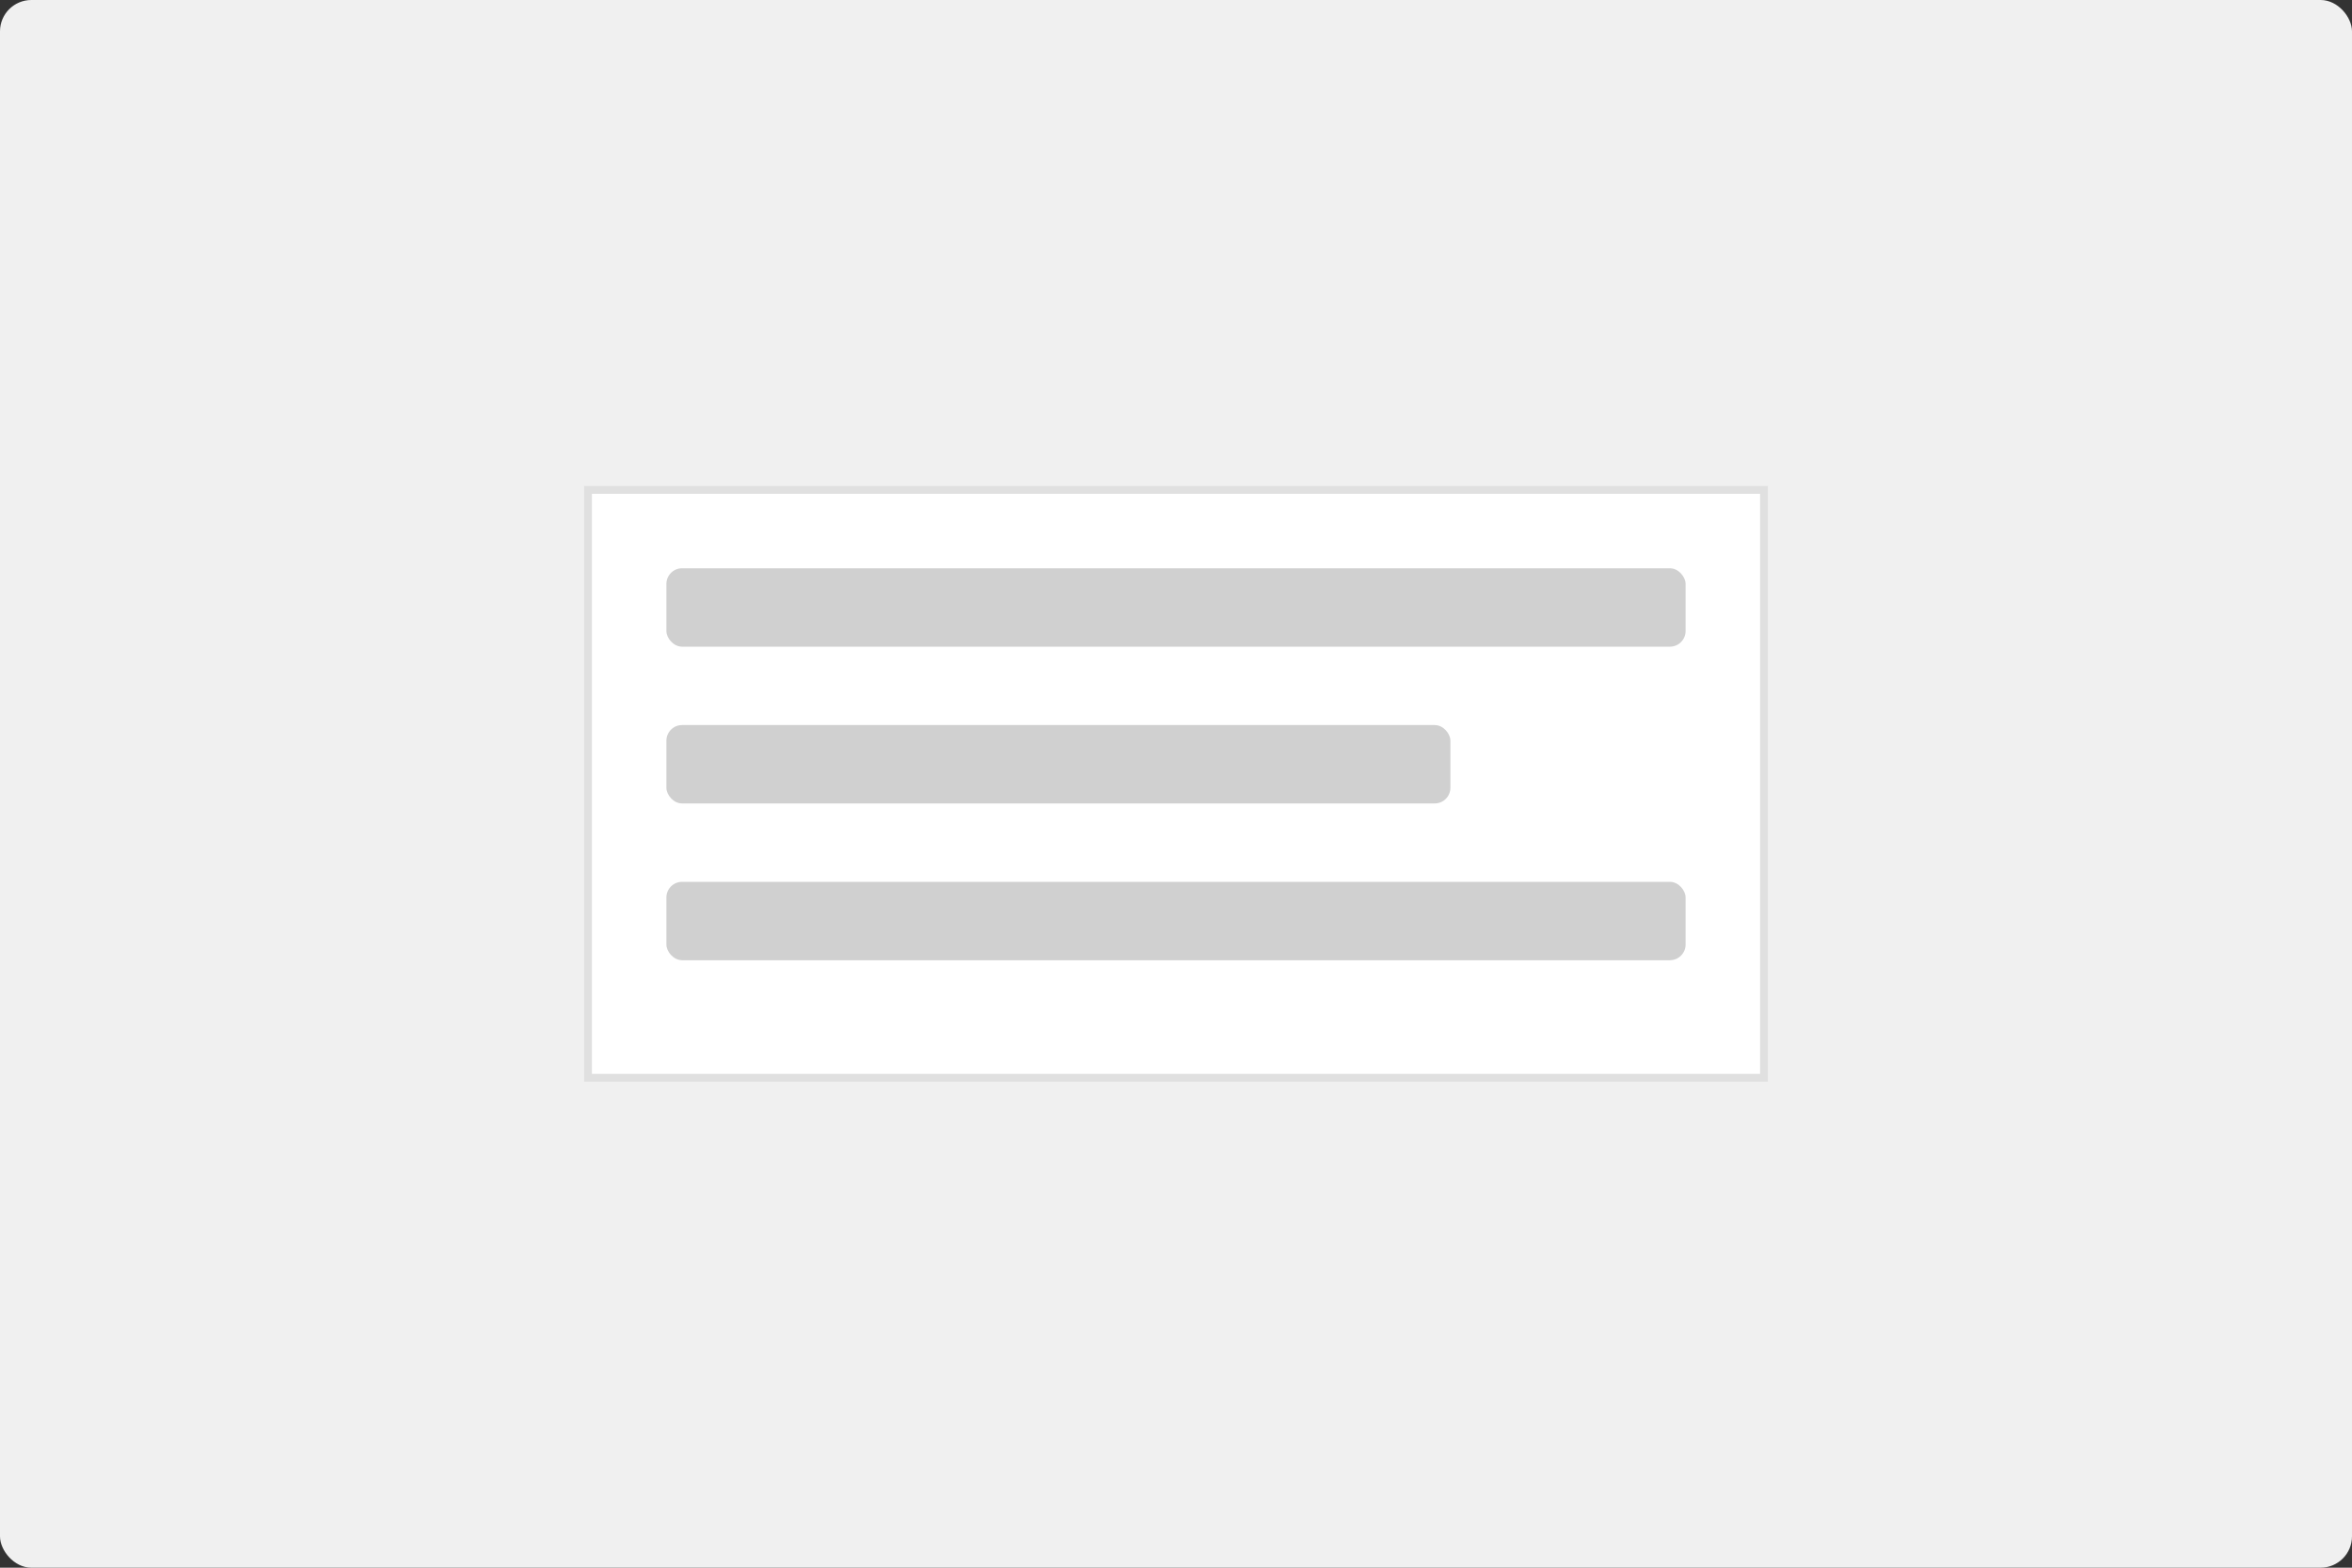 <svg width="600" height="400" viewBox="0 0 600 400" fill="none" xmlns="http://www.w3.org/2000/svg">
<rect x="0" y="0" width="600" height="400" fill="#333333" stroke="none"/>
<rect width="600" height="400" rx="8" fill="#f0f0f0"/>
<path d="M150 125 H450 V275 H150 Z" fill="#ffffff" stroke="#e0e0e0" stroke-width="2"/>
<rect x="170" y="145" width="260" height="20" rx="4" fill="#d0d0d0"/>
<rect x="170" y="185" width="200" height="20" rx="4" fill="#d0d0d0"/>
<rect x="170" y="225" width="260" height="20" rx="4" fill="#d0d0d0"/>
</svg>
